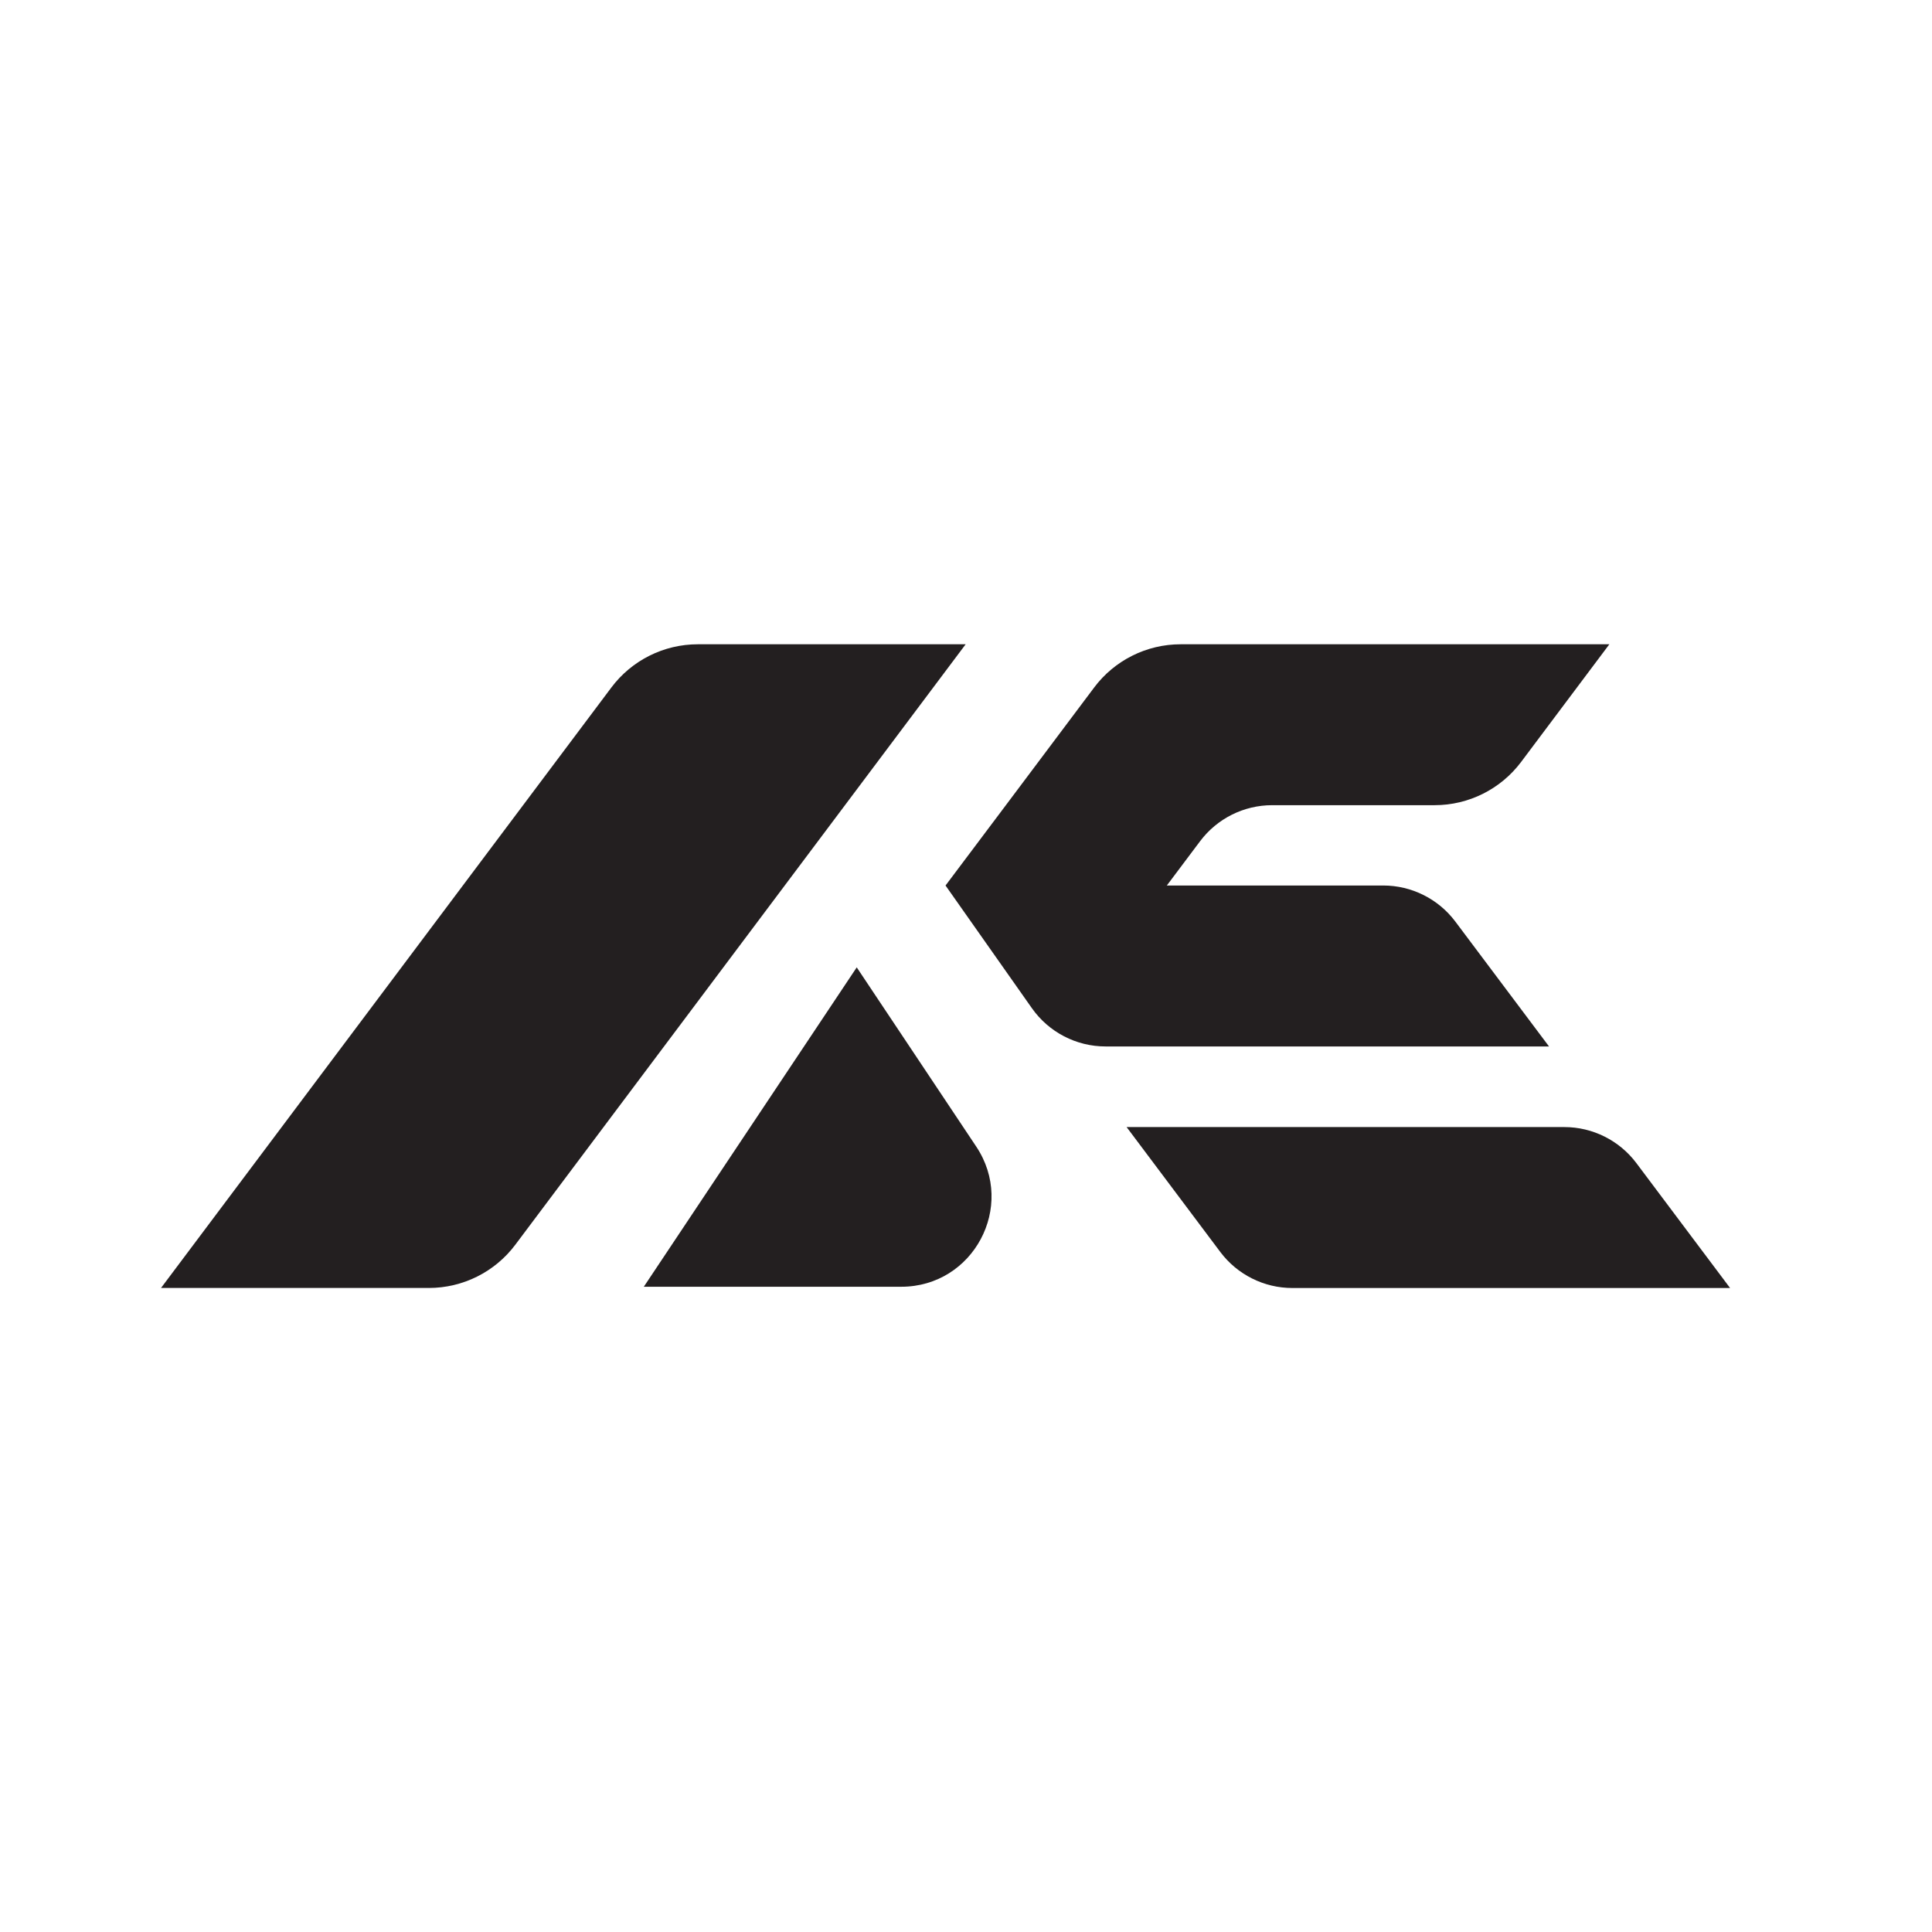 <?xml version="1.0" encoding="UTF-8"?>
<svg id="Layer_2" data-name="Layer 2" xmlns="http://www.w3.org/2000/svg" viewBox="0 0 535.63 535.63">
  <rect x="0" y="0" width="535.63" height="535.63" fill="#808080" stroke="none"/>
  <defs>
    <style>
      .cls-1 {
        fill: #fff;
      }

      .cls-1, .cls-2 {
        stroke-width: 0px;
      }

      .cls-2 {
        fill: #231f20;
      }
    </style>
  </defs>
  <g id="Layer_1-2" data-name="Layer 1">
    <g>
      <path class="cls-1" d="m535.63,535.63H0V0h535.63c0,10.27,0,20.55,0,30.82,0,168.27,0,336.54,0,504.8Z"/>
      <g>
        <path class="cls-2" d="m169.49,190.61c-41.62,55.49-83.23,110.98-124.85,166.47h74.24c9.44,0,18.33-4.44,23.99-11.99,41.62-55.49,83.23-110.98,124.85-166.47h-74.24c-9.44,0-18.33,4.44-23.99,11.99Z"/>
        <path class="cls-2" d="m237.52,268.19c11.05,16.57,22.09,33.14,33.14,49.7,11.07,16.61-.83,38.85-20.79,38.85h-71.38c19.68-29.52,39.36-59.04,59.04-88.56Z"/>
        <path class="cls-2" d="m433.69,312.47h-121.35c8.66,11.54,17.31,23.08,25.97,34.62,4.72,6.29,12.13,10,19.99,10h121.35c-8.66-11.54-17.31-23.08-25.97-34.62-4.72-6.29-12.13-10-19.99-10Z"/>
        <path class="cls-2" d="m323.49,245.5c3.08-4.1,6.16-8.19,9.23-12.29,4.72-6.28,12.12-9.98,19.98-9.98h45.03c9.44,0,18.32-4.44,23.99-11.99,8.16-10.87,16.3-21.74,24.46-32.62h-118.85c-9.45,0-18.33,4.44-23.99,11.99-8.16,10.88-16.31,21.75-24.47,32.62-5.58,7.43-11.16,14.85-16.73,22.27h0c7.98,11.34,15.96,22.67,23.94,34.01,4.68,6.65,12.3,10.61,20.43,10.61,40.98,0,81.96,0,122.94,0-8.66-11.54-17.31-23.08-25.97-34.62-4.72-6.29-12.13-10-19.99-10"/>
      </g>
    </g>
  </g>
</svg>